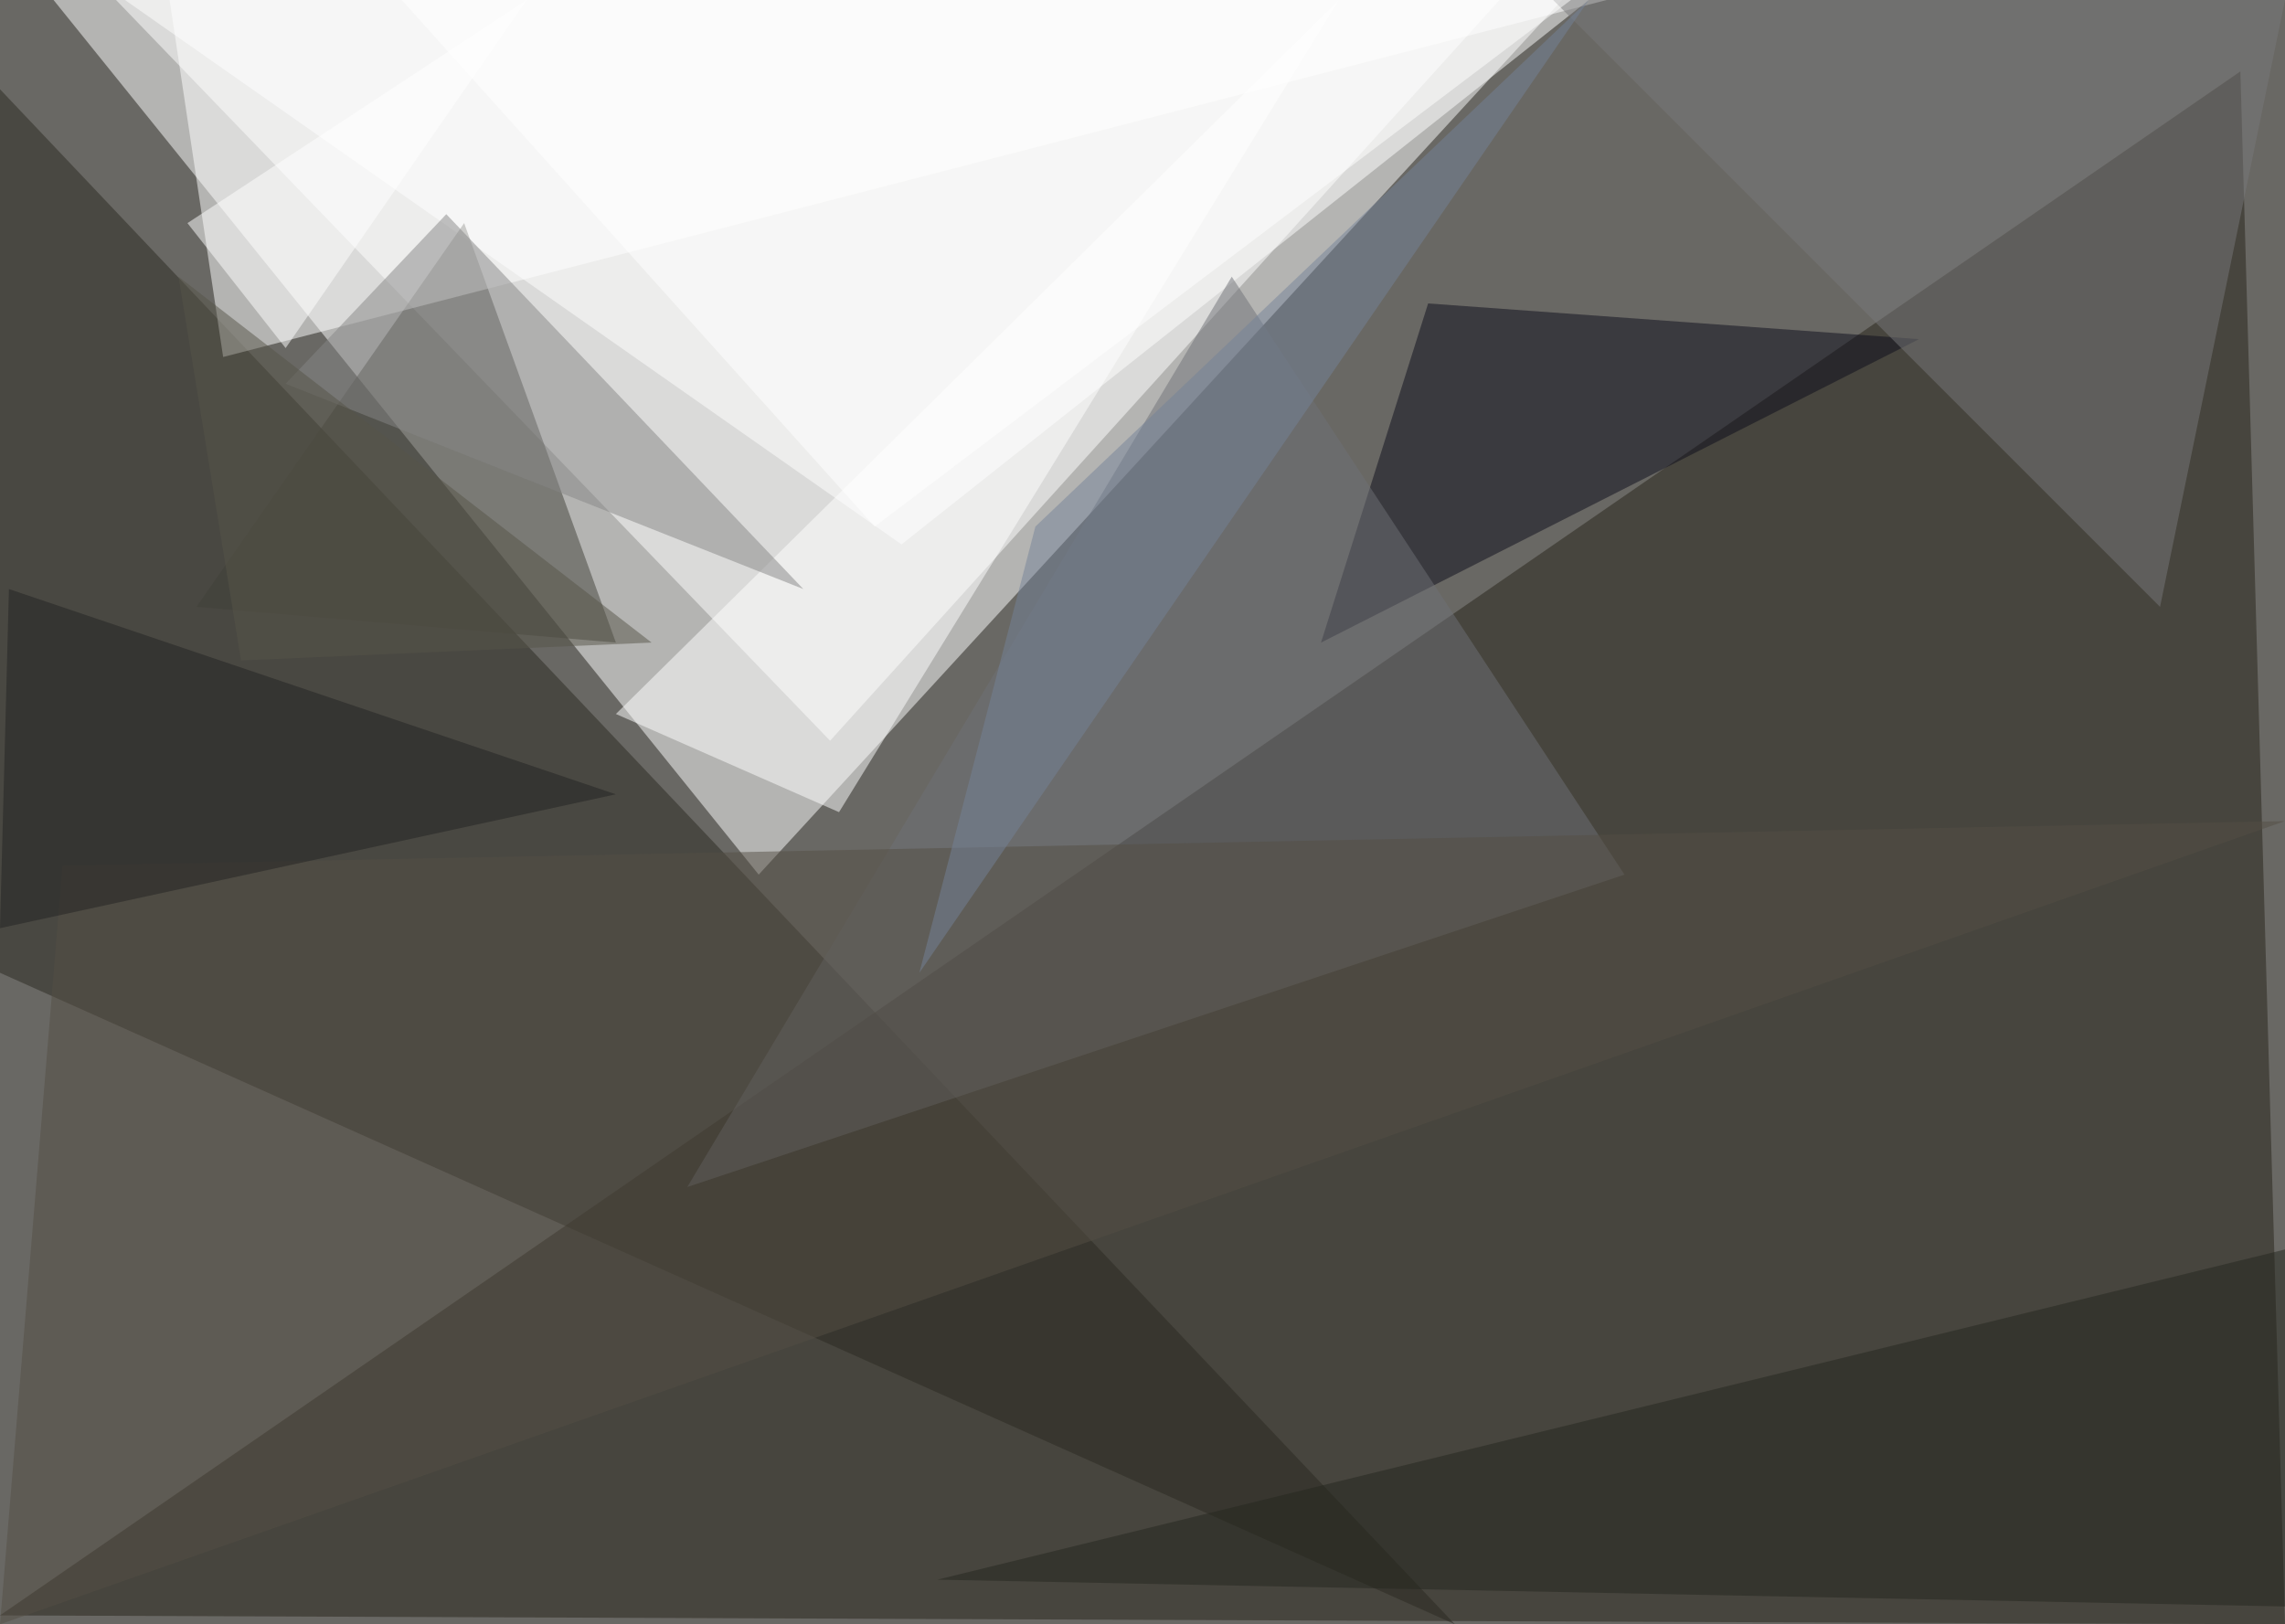 <?xml version="1.0" standalone="no"?>
<svg xmlns="http://www.w3.org/2000/svg" version="1.2" baseProfile="tiny" width="256" height="182" viewBox="0 0 256 182">
<rect x="0" y="0" width="256" height="182" id="0" fill="rgb(105,104,100)" fill-opacity="1" />
<polygon points="6,0 85,98 175,0" id="1" fill="rgb(255,255,255)" fill-opacity="0.502" />
<polygon points="256,182 0,181 251,8" id="2" fill="rgb(38,34,24)" fill-opacity="0.502" />
<polygon points="168,0 13,0 93,83" id="3" fill="rgb(255,255,255)" fill-opacity="0.502" />
<polygon points="163,182 0,10 0,109" id="4" fill="rgb(43,40,32)" fill-opacity="0.502" />
<polygon points="101,61 14,0 178,0" id="5" fill="rgb(255,255,255)" fill-opacity="0.502" />
<polygon points="69,72 52,25 22,68" id="6" fill="rgb(65,64,57)" fill-opacity="0.502" />
<polygon points="215,38 160,34 148,72" id="7" fill="rgb(13,13,26)" fill-opacity="0.502" />
<polygon points="25,40 180,0 19,0" id="8" fill="rgb(255,255,255)" fill-opacity="0.502" />
<polygon points="150,0 94,91 69,80" id="9" fill="rgb(255,255,255)" fill-opacity="0.502" />
<polygon points="138,31 77,133 182,98" id="10" fill="rgb(110,113,119)" fill-opacity="0.502" />
<polygon points="256,180 256,140 105,177" id="11" fill="rgb(37,38,30)" fill-opacity="0.502" />
<polygon points="242,68 256,0 174,0" id="12" fill="rgb(121,120,122)" fill-opacity="0.502" />
<polygon points="0,182 256,92 7,97" id="13" fill="rgb(85,79,68)" fill-opacity="0.502" />
<polygon points="90,66 32,43 50,24" id="14" fill="rgb(133,133,133)" fill-opacity="0.502" />
<polygon points="116,59 178,0 103,109" id="15" fill="rgb(117,130,152)" fill-opacity="0.502" />
<polygon points="1,66 69,89 0,104" id="16" fill="rgb(34,34,35)" fill-opacity="0.502" />
<polygon points="176,0 45,0 98,59" id="17" fill="rgb(255,255,255)" fill-opacity="0.502" />
<polygon points="21,25 59,0 32,39" id="18" fill="rgb(255,255,255)" fill-opacity="0.502" />
<polygon points="27,74 73,72 20,31" id="19" fill="rgb(86,84,72)" fill-opacity="0.502" />
</svg>